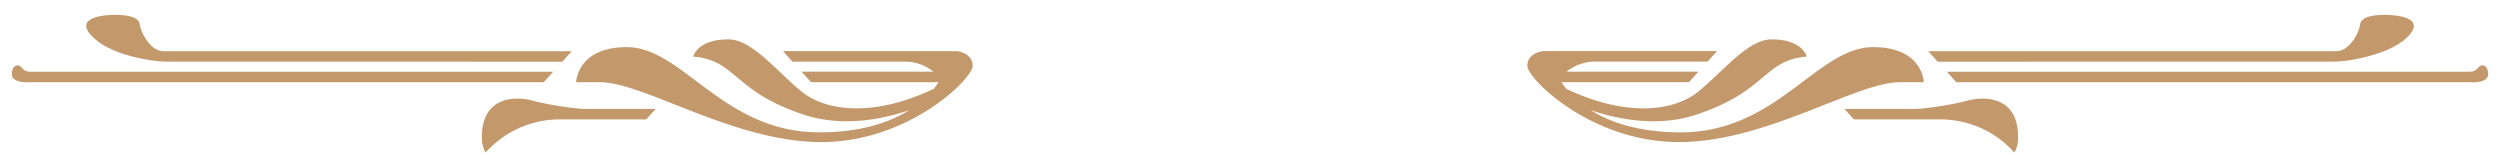 <svg xmlns="http://www.w3.org/2000/svg" viewBox="0 0 671.59 44.94"><title>Artboard 16 copy</title><g id="HEADER"><path d="M666.09,17.83c-.72.61-.89,1.44-2.72,1.44H523l2.55,2.82H664.09s4.32.28,4.32-2.16S666.81,17.22,666.09,17.83Z" style="fill:#c3996c"/><path d="M617.16,16.56h9.27a29.66,29.66,0,0,0,4.41-.33c4-.62,11.76-2.27,15.79-6.19C652.24,4.57,643.23,4,641,4s-6.65.08-7,2.59-3,7.16-6.35,7.16H518l2.55,2.83Z" style="fill:#c3996c"/><path d="M516.8,22.09s-.17-9.43-13.63-9.43c-15,0-25.75,22.89-51.67,22.89-11.46,0-19.14-2.81-24.16-5.95,6.18,2.13,17.47,4.82,28.37,1.19,19.28-6.43,17.9-14.58,29.64-15.58,0,0-1-4.63-9.41-4.63-6.45,0-13,8.58-19.68,14-6.41,5.23-19.11,7.06-35.51-.72a17,17,0,0,1-1.28-1.78h34.25l2.54-2.82H420.82a12.28,12.28,0,0,1,7.73-2.71h30.16l2.54-2.83H414.51s-4.21.44-4.21,3.95S427.5,38.17,451,38.17s47.55-16.08,59.37-16.08Z" style="fill:#c3996c"/><path d="M528.19,27.13a85.17,85.17,0,0,1-11,1.92,26.15,26.15,0,0,1-3.31.21H495.5L498,32.08h23.58A26.64,26.64,0,0,1,541.14,41a8.11,8.11,0,0,0,1-4.19C542.11,25,531.81,26,528.19,27.13Z" style="fill:#c3996c"/><path d="M5.5,17.83c.72.61.88,1.44,2.71,1.44h140.4l-2.54,2.82H7.49s-4.32.28-4.32-2.16S4.78,17.22,5.5,17.83Z" style="fill:#c3996c"/><path d="M54.42,16.56H45.16a29.56,29.56,0,0,1-4.41-.33C36.71,15.61,29,14,25,10,19.34,4.57,28.35,4,30.57,4s6.65.08,7,2.59,3,7.16,6.36,7.16H153.6l-2.54,2.83Z" style="fill:#c3996c"/><path d="M154.78,22.09s.18-9.43,13.64-9.43c15,0,25.74,22.89,51.66,22.89,11.46,0,19.15-2.81,24.17-5.95-6.18,2.13-17.47,4.82-28.38,1.19C196.6,24.36,198,16.21,186.23,15.21c0,0,1-4.63,9.41-4.63,6.45,0,13,8.58,19.68,14,6.41,5.23,19.11,7.06,35.52-.72a17,17,0,0,0,1.28-1.78H217.87l-2.55-2.82h35.45A12.31,12.31,0,0,0,243,16.56H212.88l-2.54-2.83h46.74s4.21.44,4.21,3.95S244.08,38.17,220.6,38.17,173,22.09,161.23,22.09Z" style="fill:#c3996c"/><path d="M143.39,27.13a85.78,85.78,0,0,0,11,1.92,26.15,26.15,0,0,0,3.31.21h18.44l-2.55,2.82H150A26.65,26.65,0,0,0,130.44,41a8.11,8.11,0,0,1-1-4.19C129.47,25,139.77,26,143.39,27.13Z" style="fill:#c3996c"/></g></svg>
